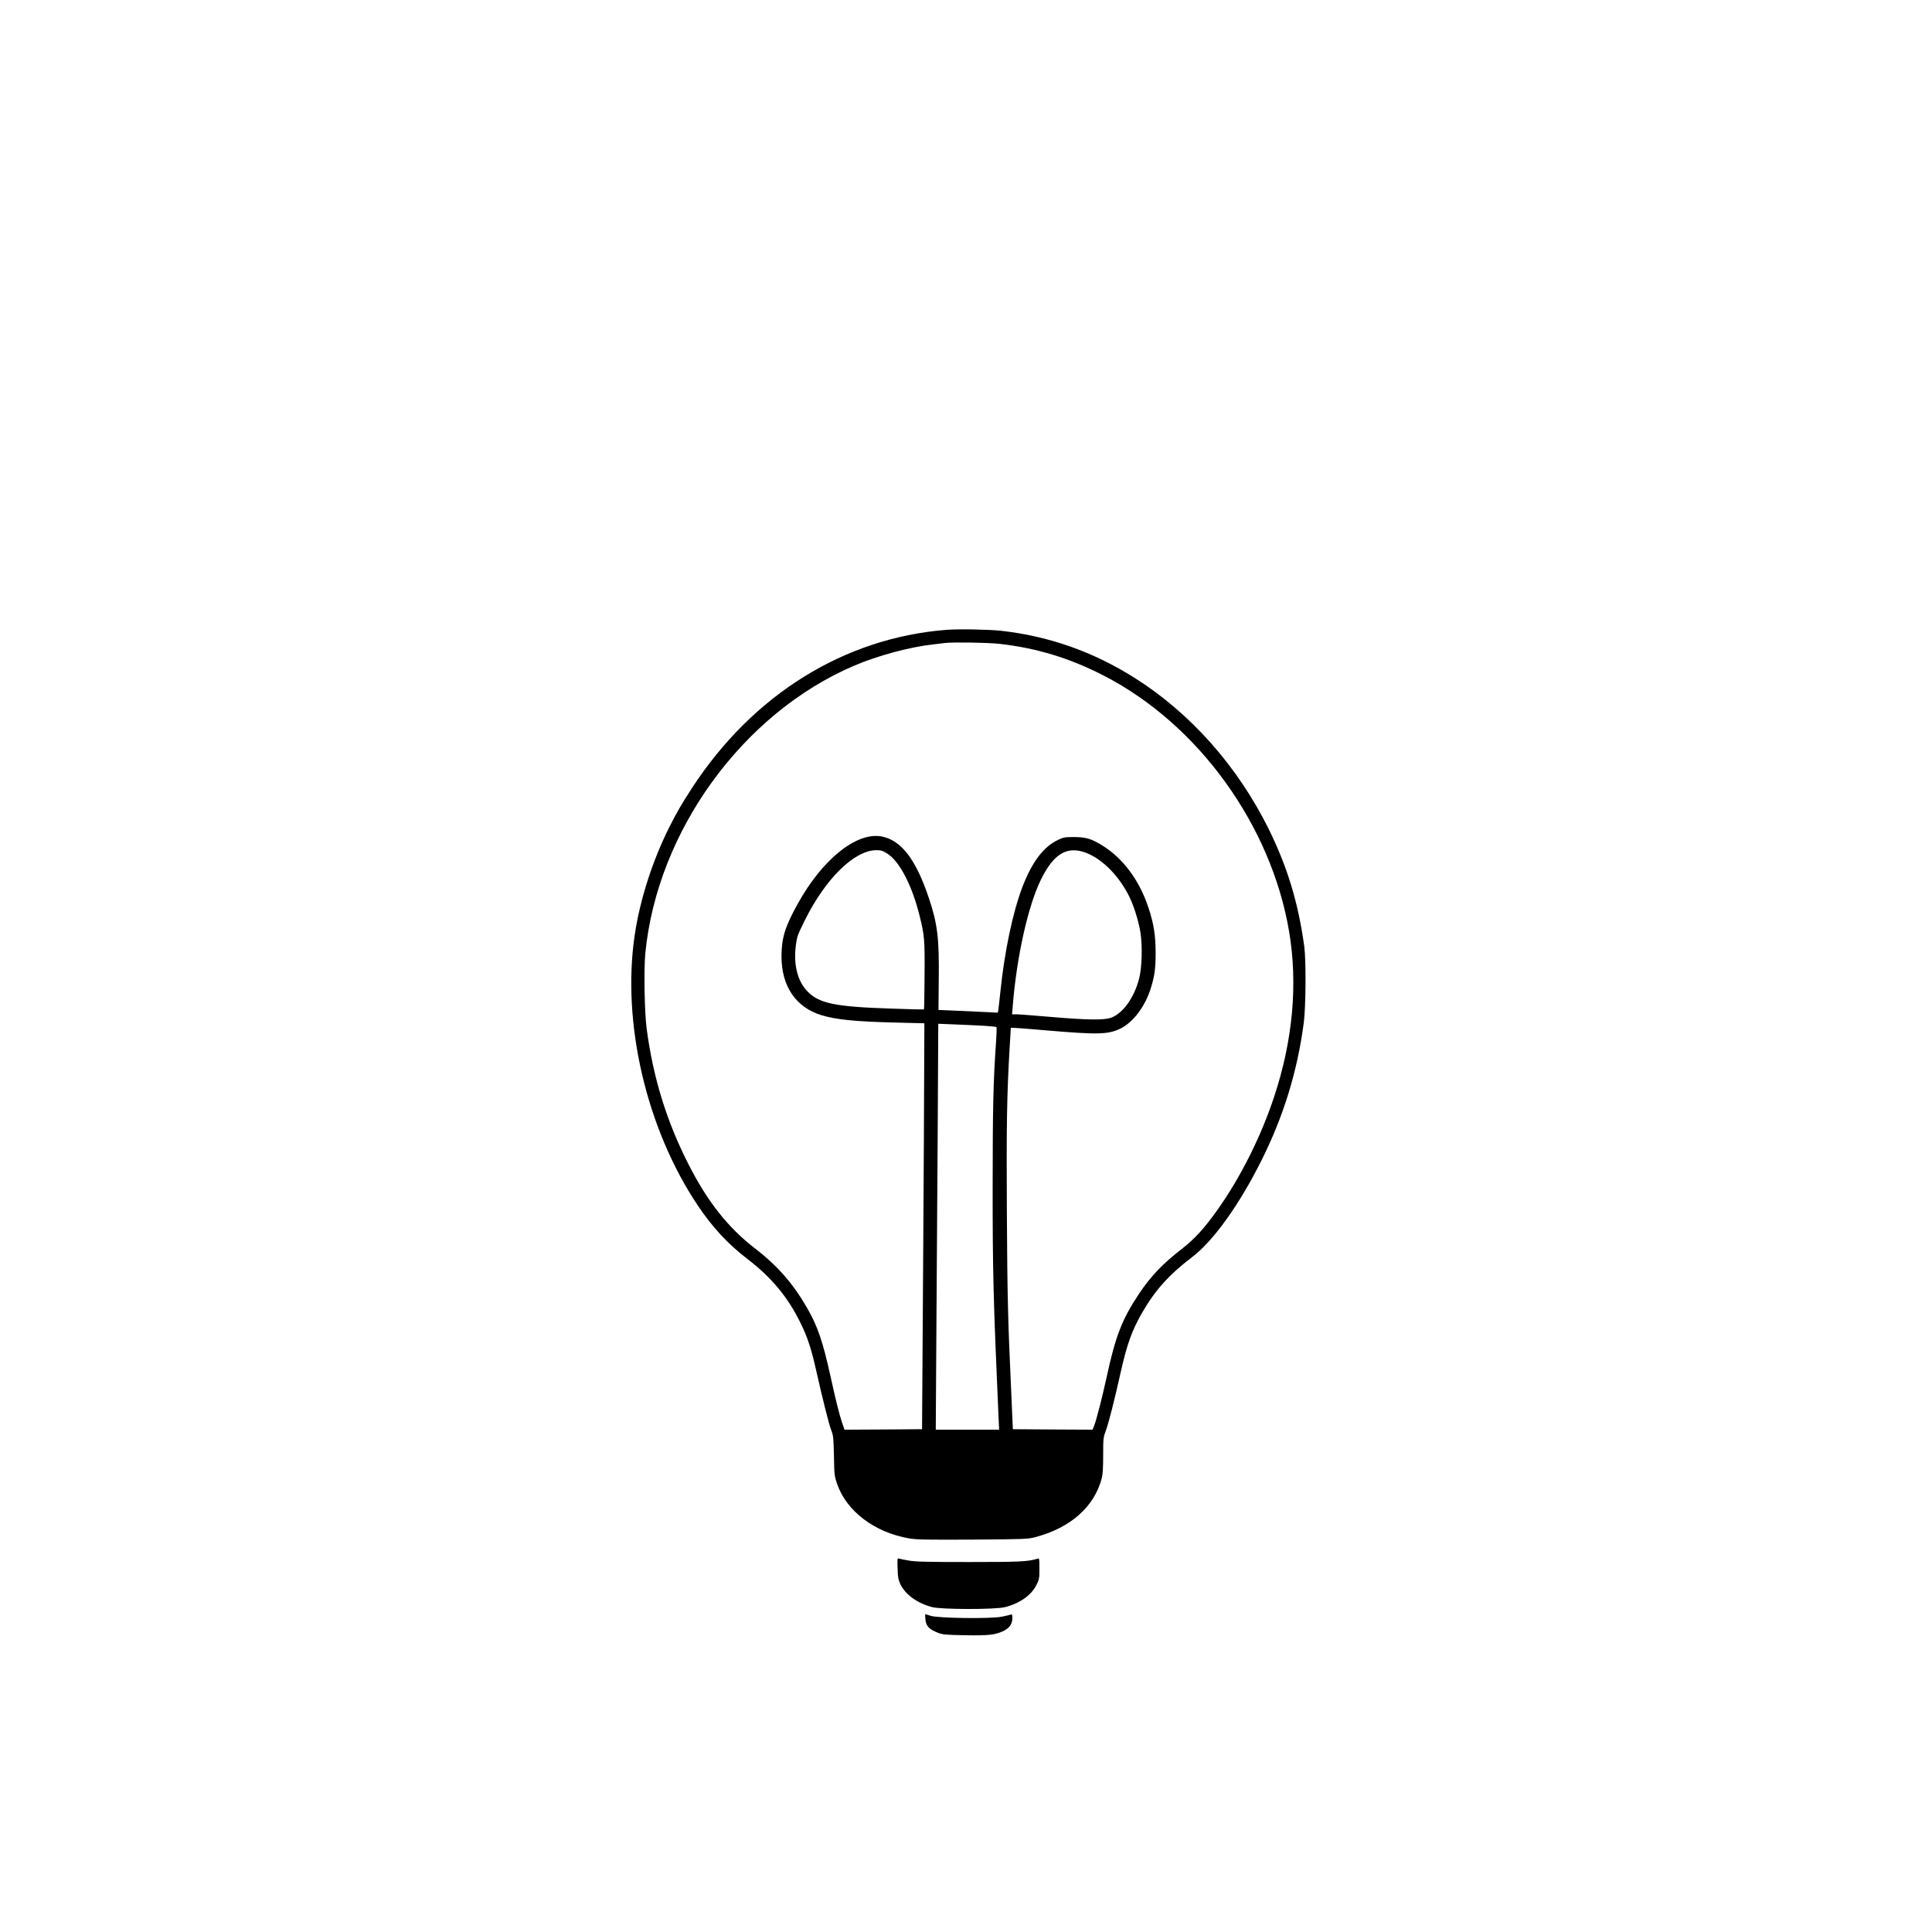 <svg xmlns="http://www.w3.org/2000/svg" version="1.0" width="2000pt" height="2000pt" viewBox="0 0 2000 2000" preserveAspectRatio="xMidYMid meet">

<g transform="translate(0,2000) scale(0.1,-0.1)" fill="#000000" stroke="none">
<path d="M9798 13480 c-1058 -83 -2002 -669 -2633 -1635 -106 -163 -161 -257 -238 -411 -174 -347 -304 -754 -357 -1117 -134 -907 122 -2002 652 -2794 151 -226 312 -400 513 -554 257 -197 427 -403 560 -681 67 -139 104 -255 151 -462 68 -303 135 -571 159 -631 21 -54 24 -79 28 -265 3 -193 5 -210 32 -289 97 -285 388 -505 749 -567 77 -13 180 -14 656 -12 545 4 568 5 649 26 363 96 609 314 686 608 11 42 15 110 15 239 0 176 1 184 30 262 29 82 86 304 155 613 61 272 115 422 216 597 137 238 280 397 519 579 220 166 491 545 720 1004 228 456 371 922 437 1425 21 163 24 641 5 785 -62 455 -175 827 -372 1225 -322 647 -808 1194 -1385 1558 -430 271 -884 431 -1380 487 -129 14 -442 20 -567 10z m548 -145 c384 -43 730 -148 1084 -331 975 -503 1729 -1545 1915 -2648 91 -541 39 -1122 -154 -1706 -139 -421 -352 -844 -594 -1183 -132 -185 -230 -292 -362 -395 -199 -154 -322 -283 -443 -464 -175 -261 -245 -440 -337 -868 -44 -202 -108 -452 -130 -503 l-15 -37 -413 2 -412 3 -16 365 c-36 781 -41 1005 -46 1890 -5 896 0 1209 29 1698 l12 202 30 0 c17 0 162 -11 321 -25 546 -47 654 -45 781 16 136 65 265 238 322 435 36 120 45 195 45 349 0 181 -19 303 -74 468 -94 284 -260 508 -475 643 -114 71 -171 88 -294 89 -97 0 -110 -2 -170 -31 -149 -71 -267 -228 -366 -486 -101 -266 -187 -675 -229 -1093 -9 -88 -19 -171 -21 -184 l-5 -24 -162 8 c-89 4 -227 11 -307 14 l-145 6 3 320 c5 424 -13 572 -103 840 -134 400 -286 598 -489 636 -260 48 -614 -237 -869 -699 -131 -236 -166 -351 -167 -540 -1 -310 148 -530 413 -611 155 -47 355 -67 786 -77 l280 -7 -5 -1181 c-4 -650 -9 -1595 -13 -2101 l-6 -920 -402 -3 -401 -2 -26 77 c-32 97 -62 220 -121 486 -78 352 -130 505 -238 694 -145 253 -307 439 -542 620 -278 214 -493 486 -688 871 -227 445 -366 898 -433 1404 -22 167 -30 611 -14 776 121 1266 1009 2490 2165 2982 241 103 574 193 815 219 52 6 109 13 125 15 86 10 444 4 561 -9z m-1166 -2168 c128 -76 260 -327 339 -645 51 -204 55 -249 52 -622 -1 -189 -4 -346 -6 -349 -2 -2 -154 1 -337 8 -588 19 -753 54 -874 183 -102 109 -142 281 -114 483 12 84 17 97 91 247 214 432 511 724 739 727 46 1 66 -5 110 -32z m2051 9 c166 -58 339 -227 447 -433 55 -106 105 -261 127 -391 23 -140 17 -372 -14 -487 -52 -197 -170 -359 -291 -401 -76 -26 -252 -23 -635 10 -165 14 -319 26 -344 26 l-44 0 7 88 c40 504 158 1035 292 1307 129 263 266 348 455 281z m-1044 -1795 c67 -4 125 -10 128 -13 4 -3 2 -73 -4 -155 -28 -396 -35 -677 -35 -1468 -1 -900 7 -1201 60 -2397 l7 -148 -328 0 -328 0 6 968 c4 532 10 1477 14 2101 l6 1133 176 -7 c97 -4 231 -10 298 -14z"/>
<path d="M9292 3764 c2 -92 7 -117 29 -164 51 -107 175 -197 329 -237 99 -25 655 -26 754 0 153 39 272 123 325 229 29 57 31 69 31 170 0 102 -1 109 -18 103 -99 -31 -183 -35 -712 -35 -430 0 -554 3 -622 15 -47 8 -93 18 -103 21 -15 6 -17 -2 -13 -102z"/>
<path d="M9580 3234 c8 -69 37 -99 126 -135 54 -21 77 -23 284 -27 244 -4 310 3 397 44 63 30 93 73 93 134 0 33 -3 41 -15 36 -8 -3 -51 -13 -95 -22 -113 -23 -659 -16 -735 9 -27 9 -52 17 -56 17 -3 0 -2 -25 1 -56z"/>
</g>
</svg>